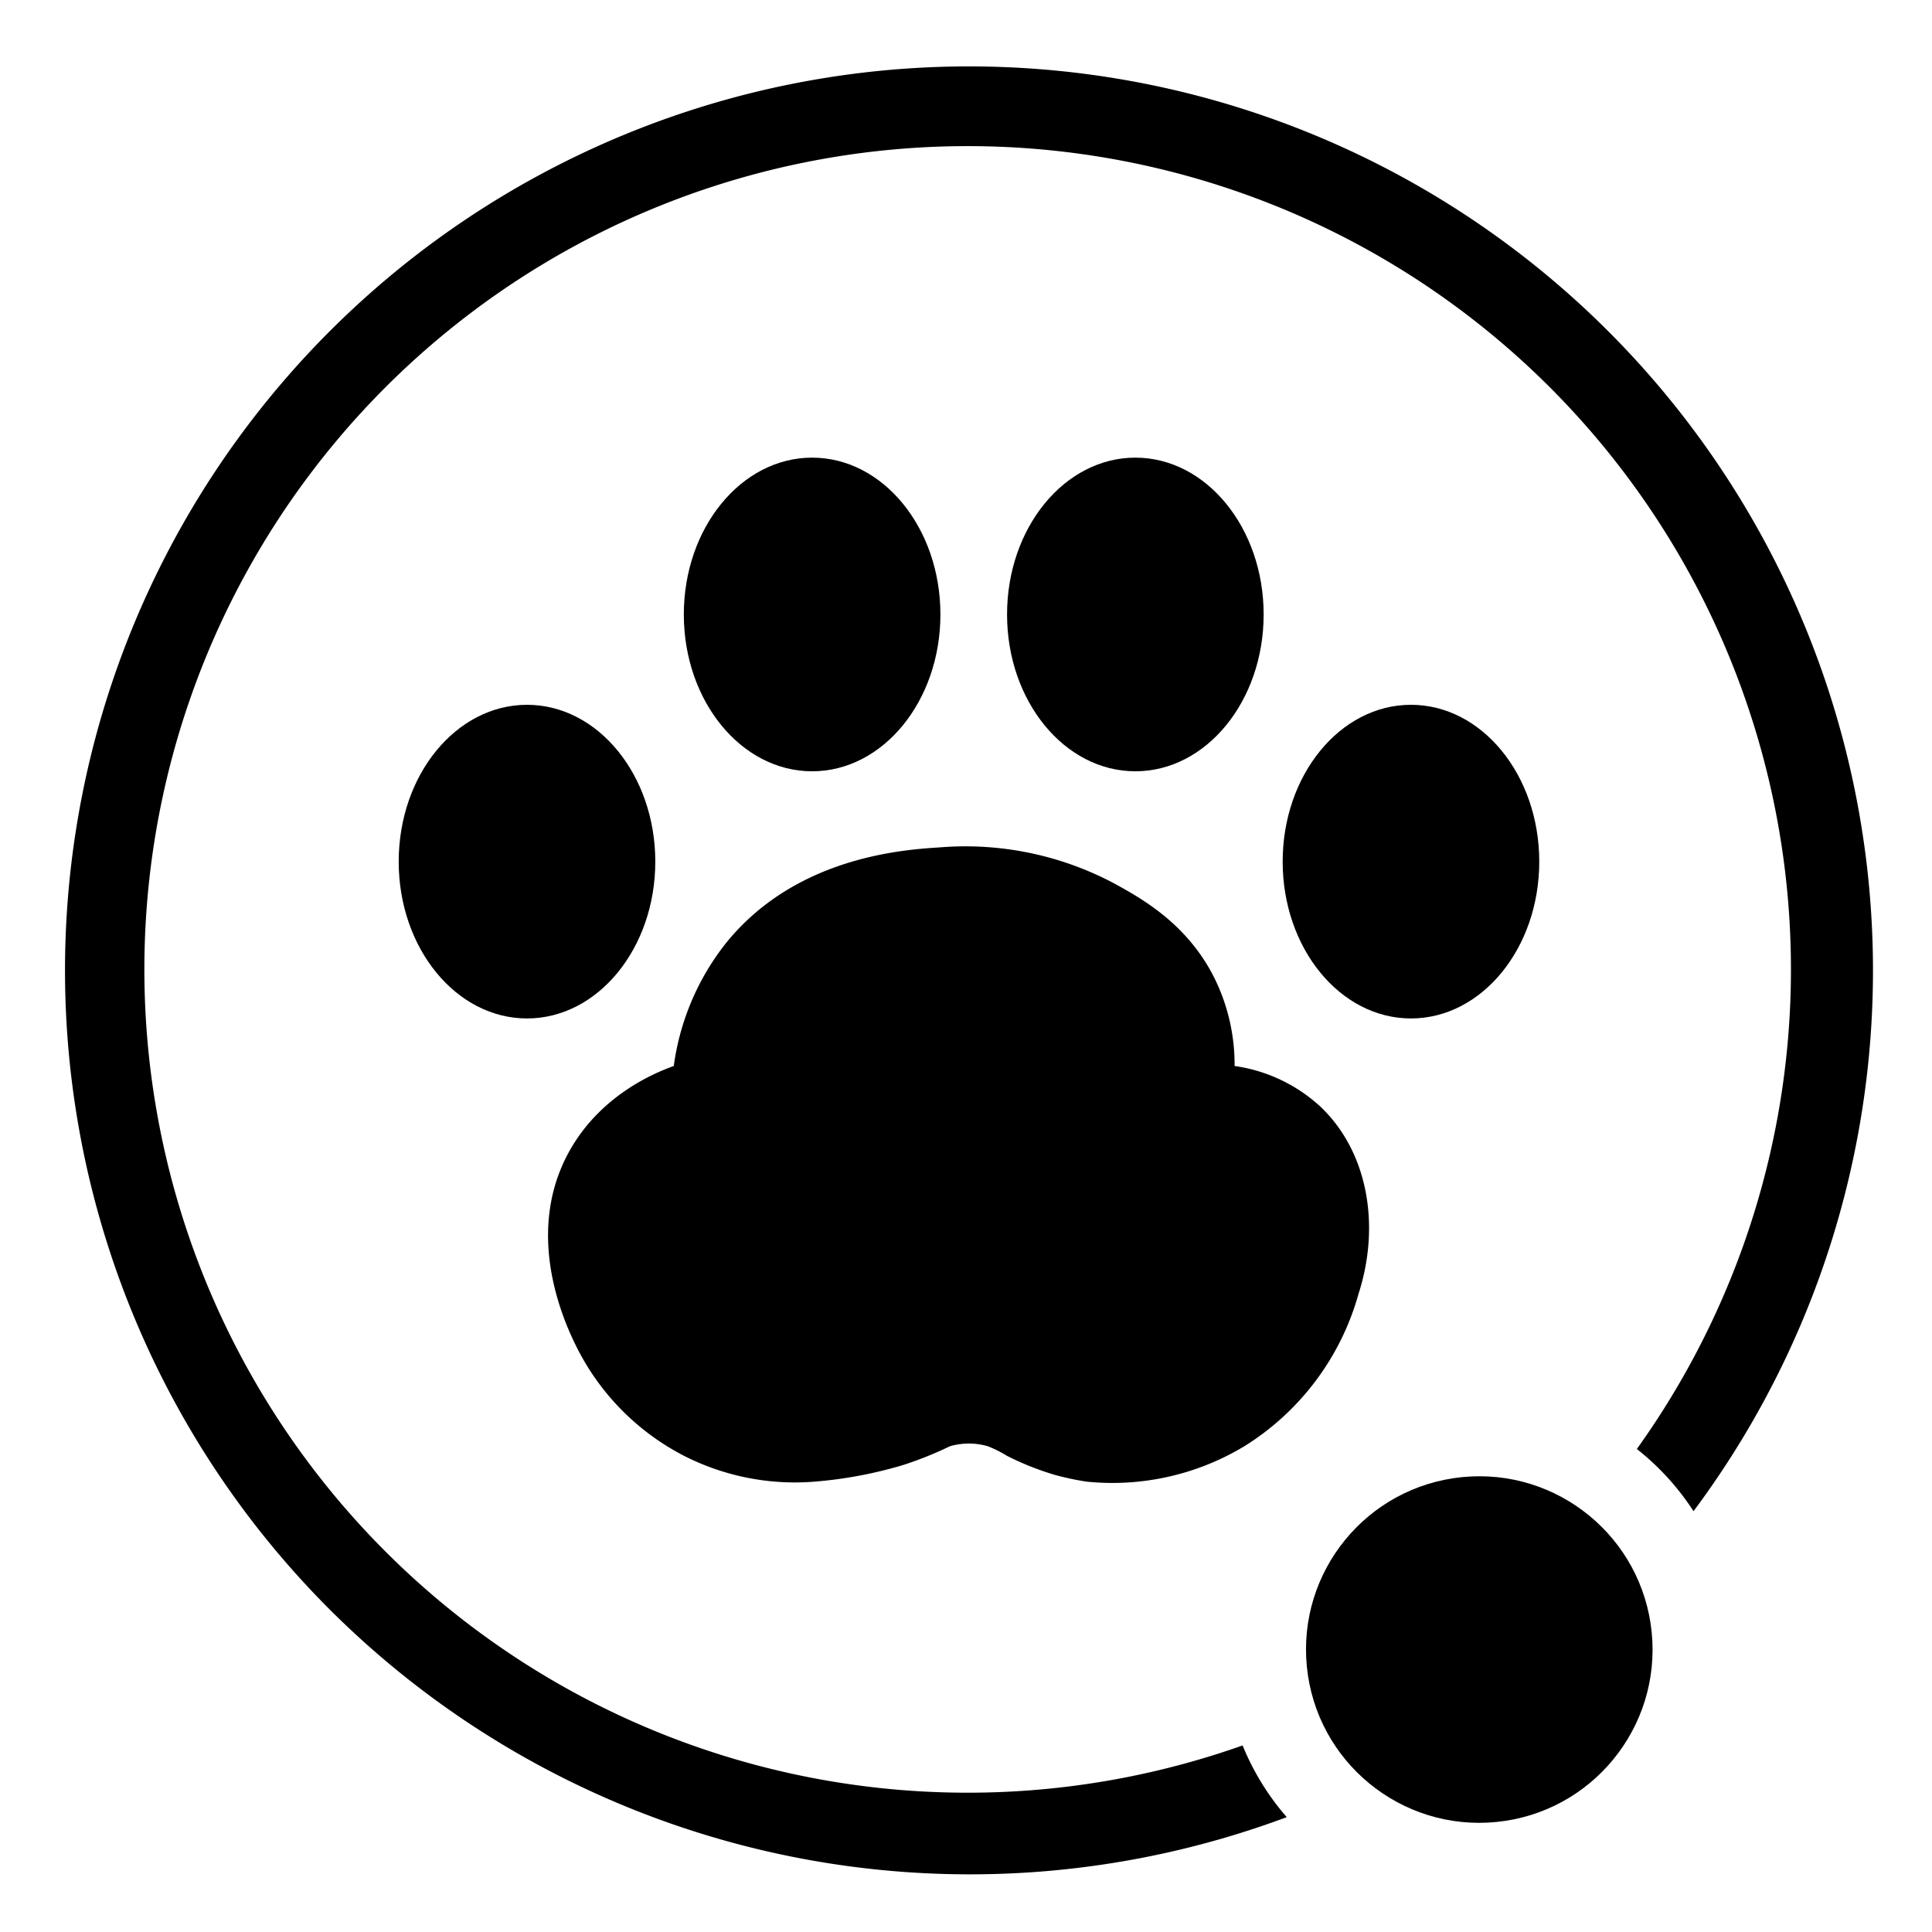 <svg id="Capa_1" data-name="Capa 1" xmlns="http://www.w3.org/2000/svg" viewBox="0 0 256 256"><path d="M213.09,43.88A119.78,119.78,0,1,0,43.7,213.28a120.07,120.07,0,0,0,126.8,27.5,34,34,0,0,1-5.85-9.5A109.09,109.09,0,1,1,216.89,192a34.09,34.09,0,0,1,7.51,8.24A119.81,119.81,0,0,0,213.09,43.88Z"/><circle cx="196" cy="218.59" r="22.96" transform="translate(-20.59 20.38) rotate(-5.66)"/><path d="M90.61,192.89a32.37,32.37,0,0,0,17.27,3.44,56.75,56.75,0,0,0,11.7-2.18,47.82,47.82,0,0,0,6.3-2.52,9.06,9.06,0,0,1,5,0,15.51,15.51,0,0,1,2.52,1.26,37.81,37.81,0,0,0,6.3,2.52,36.16,36.16,0,0,0,4.32.92,33.87,33.87,0,0,0,20.87-4.7A34.76,34.76,0,0,0,180,171.48c3-9.29,1.15-18.94-5-24.81a21.14,21.14,0,0,0-11.41-5.42,25.89,25.89,0,0,0-2.52-11.34c-3.56-7.4-9.75-10.82-13.3-12.78a42,42,0,0,0-23.22-4.85c-4.86.31-19.22,1.24-28.46,12.82a33.4,33.4,0,0,0-6.81,16.15c-2.57.92-9.73,3.88-13.86,11.33-6.4,11.55,0,24,1.26,26.45A32.61,32.61,0,0,0,90.61,192.89Z"/><ellipse cx="69.83" cy="114.17" rx="17" ry="20.78"/><ellipse cx="107.61" cy="81.42" rx="17" ry="20.78"/><ellipse cx="150.44" cy="81.42" rx="17" ry="20.78"/><ellipse cx="186.96" cy="114.17" rx="17" ry="20.78"/></svg>